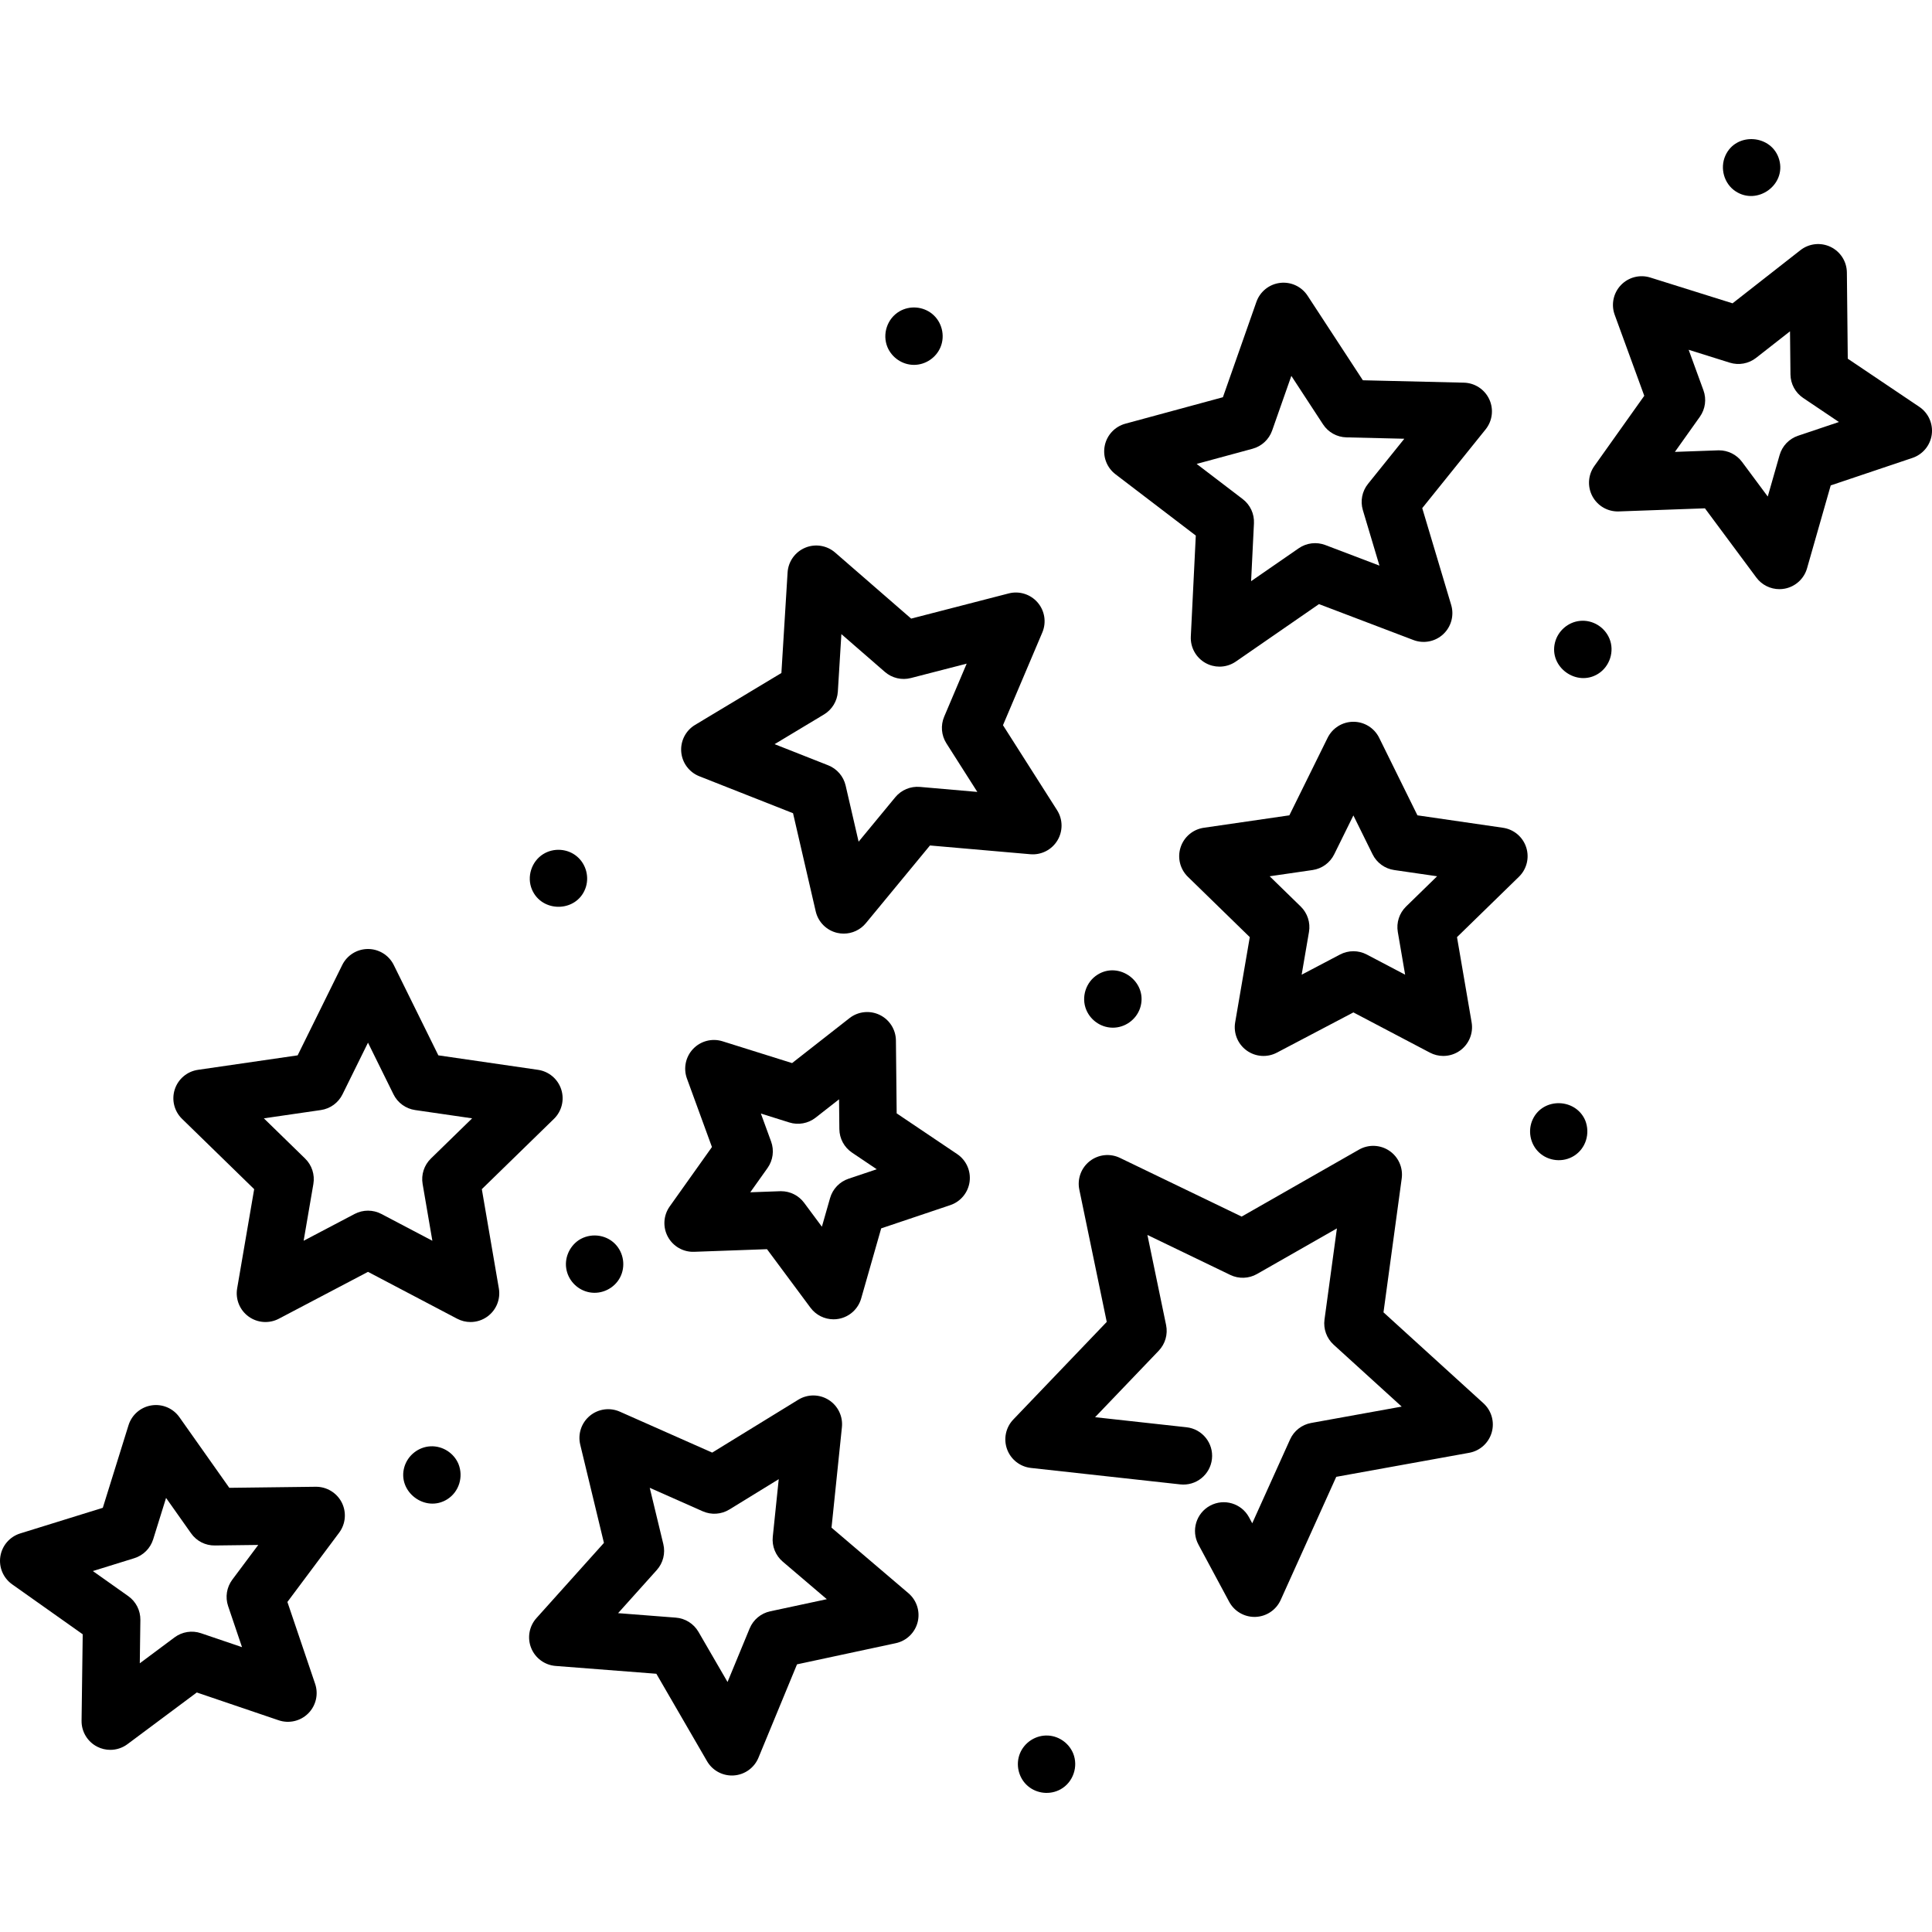 <?xml version="1.0" encoding="iso-8859-1"?>
<!-- Generator: Adobe Illustrator 19.0.0, SVG Export Plug-In . SVG Version: 6.00 Build 0)  -->
<svg version="1.1" id="Capa_1" xmlns="http://www.w3.org/2000/svg" xmlns:xlink="http://www.w3.org/1999/xlink" x="0px" y="0px"
	 viewBox="0 0 512.002 512.002" style="enable-background:new 0 0 512.002 512.002;" xml:space="preserve">
<g>
	<g>
		<path d="M90.563,398.168c-1.315-2.581-4.014-4.187-6.881-4.159l-22.912,0.282l-13.222-18.716
			c-1.672-2.368-4.538-3.581-7.407-3.128c-2.863,0.452-5.221,2.491-6.083,5.259l-6.812,21.879l-21.886,6.791
			c-2.768,0.859-4.809,3.216-5.264,6.078s0.755,5.736,3.121,7.41l18.703,13.24l-0.304,22.912c-0.039,2.898,1.572,5.567,4.154,6.884
			c1.093,0.557,2.279,0.832,3.459,0.832c1.61,0,3.212-0.51,4.552-1.51l18.372-13.696l21.698,7.369
			c2.746,0.931,5.781,0.225,7.832-1.824c2.051-2.049,2.761-5.084,1.831-7.83l-7.348-21.704l13.714-18.358
			C91.612,403.858,91.878,400.752,90.563,398.168z M60.453,425.633l3.684,10.882l-10.878-3.695
			c-2.374-0.806-4.992-0.393-7.001,1.105l-9.211,6.866l0.152-11.487c0.034-2.506-1.169-4.869-3.215-6.317l-9.376-6.638l10.972-3.405
			c2.393-0.743,4.269-2.617,5.014-5.01l3.415-10.968l6.628,9.382c1.446,2.047,3.779,3.259,6.314,3.221l11.487-0.141l-6.875,9.204
			C60.065,420.641,59.648,423.258,60.453,425.633z"/>
	</g>
</g>
<g>
	<g>
		<path d="M404.46,224.55c-0.896-2.756-3.279-4.765-6.147-5.182l-22.677-3.296l-10.141-20.549c-1.284-2.599-3.931-4.245-6.83-4.245
			c-2.899,0-5.546,1.646-6.83,4.245l-10.141,20.549l-22.677,3.296c-2.869,0.416-5.252,2.426-6.147,5.183
			c-0.896,2.757-0.148,5.783,1.927,7.806l16.409,15.995l-3.874,22.584c-0.489,2.857,0.684,5.745,3.03,7.448
			c2.344,1.704,5.454,1.929,8.02,0.58l20.282-10.664l20.282,10.664c1.115,0.586,2.331,0.874,3.543,0.874
			c1.579,0,3.151-0.49,4.477-1.455c2.346-1.704,3.519-4.591,3.03-7.448l-3.874-22.584l16.409-15.995
			C404.608,230.333,405.355,227.307,404.46,224.55z M372.625,240.241c-1.795,1.75-2.615,4.271-2.19,6.741l1.942,11.323
			l-10.168-5.346c-1.11-0.583-2.327-0.874-3.544-0.874s-2.434,0.291-3.544,0.874l-10.168,5.346l1.942-11.323
			c0.423-2.47-0.395-4.992-2.19-6.741l-8.227-8.019l11.369-1.652c2.481-0.36,4.625-1.918,5.734-4.166l5.084-10.302l5.084,10.302
			c1.109,2.247,3.253,3.806,5.734,4.166l11.369,1.652L372.625,240.241z"/>
	</g>
</g>
<g>
	<g>
		<path d="M253.655,305.84l-16.026-10.786l-0.201-19.317c-0.03-2.898-1.703-5.529-4.315-6.785c-2.613-1.255-5.712-0.919-7.994,0.867
			l-15.21,11.91l-18.432-5.779c-2.767-0.866-5.786-0.087-7.786,2.008c-2.001,2.097-2.64,5.148-1.645,7.871l6.625,18.145
			l-11.192,15.745c-1.68,2.363-1.871,5.474-0.497,8.026c1.376,2.552,4.08,4.105,6.978,3.997l19.305-0.695l11.517,15.509
			c1.452,1.956,3.731,3.076,6.114,3.076c0.453,0,0.911-0.041,1.367-0.124c2.852-0.52,5.161-2.614,5.957-5.401l5.305-18.575
			l18.309-6.159c2.748-0.924,4.732-3.328,5.119-6.201C257.337,310.302,256.06,307.458,253.655,305.84z M224.871,312.377
			c-2.376,0.799-4.206,2.716-4.894,5.127l-2.167,7.587l-4.704-6.335c-1.44-1.939-3.709-3.076-6.114-3.076
			c-0.091,0-0.183,0.001-0.274,0.005l-7.886,0.283l4.571-6.43c1.452-2.043,1.805-4.67,0.946-7.024l-2.707-7.411l7.529,2.361
			c2.392,0.749,5,0.274,6.973-1.27l6.213-4.865l0.082,7.891c0.025,2.506,1.283,4.839,3.363,6.239l6.546,4.406L224.871,312.377z"/>
	</g>
</g>
<g>
	<g>
		<path d="M508.636,107.817L489.681,95.06l-0.238-22.846c-0.03-2.898-1.703-5.529-4.315-6.785s-5.712-0.92-7.994,0.867
			l-17.99,14.086l-21.802-6.834c-2.766-0.866-5.785-0.087-7.786,2.008c-2.001,2.097-2.64,5.148-1.645,7.87l7.837,21.461
			l-13.237,18.623c-1.68,2.363-1.871,5.474-0.497,8.026c1.376,2.552,4.087,4.107,6.978,3.997l22.833-0.821l13.622,18.344
			c1.452,1.956,3.731,3.076,6.114,3.076c0.453,0,0.911-0.041,1.367-0.124c2.852-0.52,5.161-2.614,5.957-5.401l6.275-21.969
			l21.655-7.286c2.748-0.924,4.732-3.328,5.12-6.201C512.318,112.278,511.041,109.434,508.636,107.817z M476.506,115.479
			c-2.376,0.799-4.206,2.716-4.894,5.127l-3.137,10.982l-6.809-9.17c-1.44-1.939-3.709-3.076-6.114-3.076
			c-0.091,0-0.183,0.001-0.274,0.005l-11.414,0.41l6.617-9.309c1.452-2.043,1.805-4.67,0.946-7.023l-3.917-10.728l10.898,3.416
			c2.39,0.748,4.999,0.274,6.973-1.27l8.992-7.042l0.119,11.421c0.025,2.506,1.283,4.839,3.363,6.239l9.476,6.377L476.506,115.479z"
			/>
	</g>
</g>
<g>
	<g>
		<path d="M240.743,422.217l-20.381-17.368l2.755-26.636c0.297-2.884-1.067-5.686-3.52-7.23c-2.453-1.543-5.57-1.561-8.041-0.043
			l-22.817,14.015l-24.481-10.85c-2.649-1.172-5.736-0.742-7.964,1.114c-2.226,1.857-3.206,4.816-2.525,7.635l6.279,26.031
			l-17.885,19.93c-1.936,2.158-2.48,5.227-1.401,7.918c1.078,2.691,3.59,4.537,6.48,4.761l26.698,2.072l13.429,23.167
			c1.368,2.361,3.885,3.797,6.587,3.797c0.17,0,0.339-0.005,0.51-0.017c2.892-0.194,5.423-2.013,6.53-4.692l10.221-24.75
			l26.183-5.612c2.835-0.607,5.078-2.771,5.788-5.583C243.896,427.068,242.948,424.097,240.743,422.217z M204.108,427.018
			c-2.451,0.526-4.486,2.223-5.443,4.54l-5.86,14.189l-7.699-13.281c-1.257-2.169-3.5-3.58-5.999-3.774l-15.305-1.188l10.252-11.425
			c1.673-1.865,2.323-4.435,1.735-6.872l-3.6-14.922l14.034,6.22c2.293,1.015,4.937,0.839,7.072-0.473l13.079-8.035l-1.579,15.269
			c-0.258,2.494,0.728,4.953,2.636,6.58l11.683,9.957L204.108,427.018z"/>
	</g>
</g>
<g>
	<g>
		<path d="M394.673,105.817c-1.221-2.629-3.829-4.337-6.727-4.406l-26.771-0.635l-14.654-22.413
			c-1.586-2.426-4.408-3.742-7.291-3.392c-2.878,0.348-5.308,2.301-6.269,5.035l-8.876,25.264l-25.844,7.01
			c-2.797,0.759-4.923,3.04-5.479,5.884c-0.555,2.845,0.549,5.759,2.854,7.519l21.285,16.248l-1.319,26.745
			c-0.143,2.896,1.371,5.621,3.903,7.03c1.155,0.643,2.43,0.961,3.702,0.961c1.518,0,3.032-0.454,4.33-1.35l22.031-15.222
			l25.028,9.519c2.71,1.031,5.768,0.433,7.892-1.54c2.123-1.974,2.942-4.982,2.112-7.759l-7.669-25.656l16.788-20.862
			C395.517,111.54,395.895,108.446,394.673,105.817z M361.173,135.188l4.397,14.708l-14.349-5.457
			c-2.343-0.889-4.973-0.572-7.036,0.853l-12.629,8.726l0.756-15.332c0.124-2.504-0.993-4.907-2.985-6.428l-12.202-9.315
			l14.815-4.02c2.419-0.656,4.36-2.46,5.192-4.825l5.088-14.483l8.4,12.848c1.372,2.098,3.688,3.386,6.194,3.446l15.347,0.364
			l-9.624,11.96C360.965,130.185,360.456,132.785,361.173,135.188z"/>
	</g>
</g>
<g>
	<g>
		<path d="M393.127,371.881l-26.487-24.095l4.83-35.48c0.391-2.873-0.882-5.718-3.285-7.339c-2.403-1.622-5.518-1.738-8.036-0.303
			l-31.099,17.748l-32.252-15.558c-2.61-1.259-5.71-0.927-7.995,0.857s-3.359,4.71-2.771,7.548l7.269,35.062l-24.762,25.865
			c-2.004,2.094-2.646,5.144-1.656,7.868s3.441,4.65,6.323,4.968l39.572,4.36c4.188,0.462,7.943-2.556,8.403-6.736
			c0.461-4.18-2.556-7.943-6.736-8.403l-24.233-2.669l16.86-17.611c1.733-1.81,2.464-4.358,1.956-6.812l-4.95-23.873l21.96,10.594
			c2.257,1.089,4.906,0.997,7.083-0.245l21.175-12.084l-3.289,24.158c-0.338,2.484,0.568,4.974,2.422,6.661l18.036,16.405
			l-23.992,4.337c-2.466,0.446-4.555,2.077-5.587,4.361l-10.028,22.223l-0.844-1.57c-1.991-3.705-6.608-5.094-10.313-3.104
			c-3.705,1.99-5.095,6.608-3.104,10.313l8.146,15.163c1.33,2.476,3.911,4.011,6.708,4.011c0.087,0,0.176-0.001,0.264-0.004
			c2.897-0.101,5.486-1.837,6.678-4.479l14.728-32.639l35.236-6.37c2.852-0.516,5.164-2.606,5.965-5.393
			C396.123,376.83,395.271,373.831,393.127,371.881z"/>
	</g>
</g>
<g>
	<g>
		<path d="M148.731,288.701c-0.896-2.757-3.279-4.766-6.147-5.183l-26.417-3.839l-11.814-23.938
			c-1.283-2.599-3.931-4.245-6.83-4.245s-5.546,1.646-6.83,4.245L78.88,279.679l-26.417,3.839c-2.868,0.416-5.252,2.426-6.147,5.183
			c-0.896,2.757-0.148,5.783,1.927,7.806l19.115,18.633l-4.512,26.31c-0.489,2.856,0.684,5.744,3.03,7.448
			c2.345,1.704,5.453,1.928,8.02,0.58l23.627-12.422l23.628,12.422c1.115,0.586,2.331,0.874,3.543,0.874
			c1.579,0,3.151-0.49,4.477-1.455c2.346-1.704,3.519-4.591,3.03-7.448l-4.511-26.31l19.115-18.633
			C148.879,294.483,149.626,291.458,148.731,288.701z M114.19,307.028c-1.795,1.75-2.615,4.271-2.19,6.741l2.581,15.047
			l-13.514-7.105c-1.11-0.583-2.327-0.874-3.544-0.874s-2.434,0.291-3.544,0.874l-13.513,7.105l2.581-15.047
			c0.423-2.47-0.395-4.991-2.19-6.74l-10.933-10.657l15.108-2.196c2.481-0.36,4.625-1.918,5.734-4.166l6.756-13.691l6.756,13.691
			c1.109,2.247,3.253,3.806,5.734,4.166l15.108,2.196L114.19,307.028z"/>
	</g>
</g>
<g>
	<g>
		<path d="M280.135,214.706l-14.334-22.519l10.425-24.574c1.132-2.668,0.651-5.749-1.241-7.944
			c-1.892-2.196-4.868-3.129-7.673-2.403l-25.846,6.673l-20.151-17.508c-2.188-1.901-5.265-2.395-7.939-1.274
			c-2.674,1.121-4.479,3.661-4.657,6.555l-1.64,26.644l-22.878,13.753c-2.485,1.494-3.905,4.268-3.666,7.156
			c0.239,2.888,2.098,5.39,4.795,6.454l24.832,9.793l6.01,26.008c0.653,2.825,2.852,5.033,5.674,5.698
			c0.58,0.136,1.166,0.203,1.746,0.203c2.243,0,4.409-0.994,5.874-2.77l16.987-20.591l26.593,2.321
			c2.886,0.254,5.669-1.158,7.172-3.636C281.724,220.268,281.691,217.151,280.135,214.706z M243.792,208.541
			c-2.496-0.217-4.941,0.807-6.536,2.741l-9.715,11.777l-3.437-14.875c-0.565-2.442-2.295-4.45-4.626-5.37l-14.202-5.601
			l13.083-7.867c2.149-1.291,3.523-3.557,3.678-6.059l0.938-15.238l11.525,10.014c1.892,1.644,4.471,2.252,6.899,1.625l14.782-3.816
			l-5.962,14.054c-0.979,2.307-0.76,4.949,0.586,7.064l8.198,12.879L243.792,208.541z"/>
	</g>
</g>
<g>
	<g>
		<path d="M152.949,227.013c-2.506-2.149-6.232-2.401-9.021-0.646c-3.073,1.935-4.379,5.988-2.96,9.349
			c2.611,6.189,11.693,6.113,14.131-0.174C156.255,232.564,155.374,229.091,152.949,227.013z"/>
	</g>
</g>
<g>
	<g>
		<path d="M121.503,387.983c-1.215-2.935-4.233-4.849-7.409-4.694c-3.193,0.155-6.006,2.374-6.922,5.429
			c-1.974,6.582,5.536,12.278,11.363,8.604C121.65,395.358,122.862,391.385,121.503,387.983z"/>
	</g>
</g>
<g>
	<g>
		<path d="M290.89,258.279c-3.113,1.936-4.435,5.98-3.005,9.371c1.253,2.967,4.273,4.888,7.502,4.684
			c3.271-0.206,6.119-2.553,6.915-5.742C303.927,260.079,296.58,254.738,290.89,258.279z"/>
	</g>
</g>
<g>
	<g>
		<path d="M426.507,169.207c-1.293-3.06-4.457-4.99-7.777-4.668c-3.177,0.309-5.854,2.643-6.639,5.726
			c-1.662,6.527,5.742,11.839,11.412,8.313C426.607,176.648,427.934,172.588,426.507,169.207z"/>
	</g>
</g>
<g>
	<g>
		<path d="M162.972,329.619c-2.532-2.549-6.628-2.921-9.616-0.955c-2.568,1.757-3.898,4.955-3.198,8.01
			c0.684,2.983,3.109,5.291,6.123,5.822c3.198,0.564,6.49-1.044,8.016-3.908C165.855,335.663,165.311,331.972,162.972,329.619z"/>
	</g>
</g>
<g>
	<g>
		<path d="M420.12,296.954c-2.508-5.938-11.145-6.201-13.915-0.339c-1.384,2.929-0.724,6.539,1.631,8.771
			c2.505,2.375,6.398,2.759,9.316,0.917C420.282,304.327,421.458,300.368,420.12,296.954z"/>
	</g>
</g>
<g>
	<g>
		<path d="M247.049,83.195c-2.445-1.996-5.95-2.278-8.679-0.683c-3.243,1.894-4.616,6.016-3.184,9.484
			c1.184,2.807,3.975,4.703,7.037,4.701c3.043-0.002,5.862-1.896,7.027-4.701C250.518,88.941,249.614,85.288,247.049,83.195z"/>
	</g>
</g>
<g>
	<g>
		<path d="M284.382,464.625c-1.21-2.865-4.093-4.776-7.218-4.692c-2.984,0.08-5.698,1.937-6.846,4.692
			c-1.247,2.993-0.403,6.571,2.059,8.683c2.407,2.064,5.919,2.419,8.692,0.877C284.401,472.334,285.833,468.139,284.382,464.625z"/>
	</g>
</g>
<g>
	<g>
		<path d="M471.517,42.339c-1.871-6.705-11.456-7.477-14.29-1.058c-1.468,3.327-0.327,7.409,2.726,9.42
			C465.713,54.492,473.381,49.014,471.517,42.339z"/>
	</g>
</g>
<g>
</g>
<g>
</g>
<g>
</g>
<g>
</g>
<g>
</g>
<g>
</g>
<g>
</g>
<g>
</g>
<g>
</g>
<g>
</g>
<g>
</g>
<g>
</g>
<g>
</g>
<g>
</g>
<g>
</g>
</svg>
